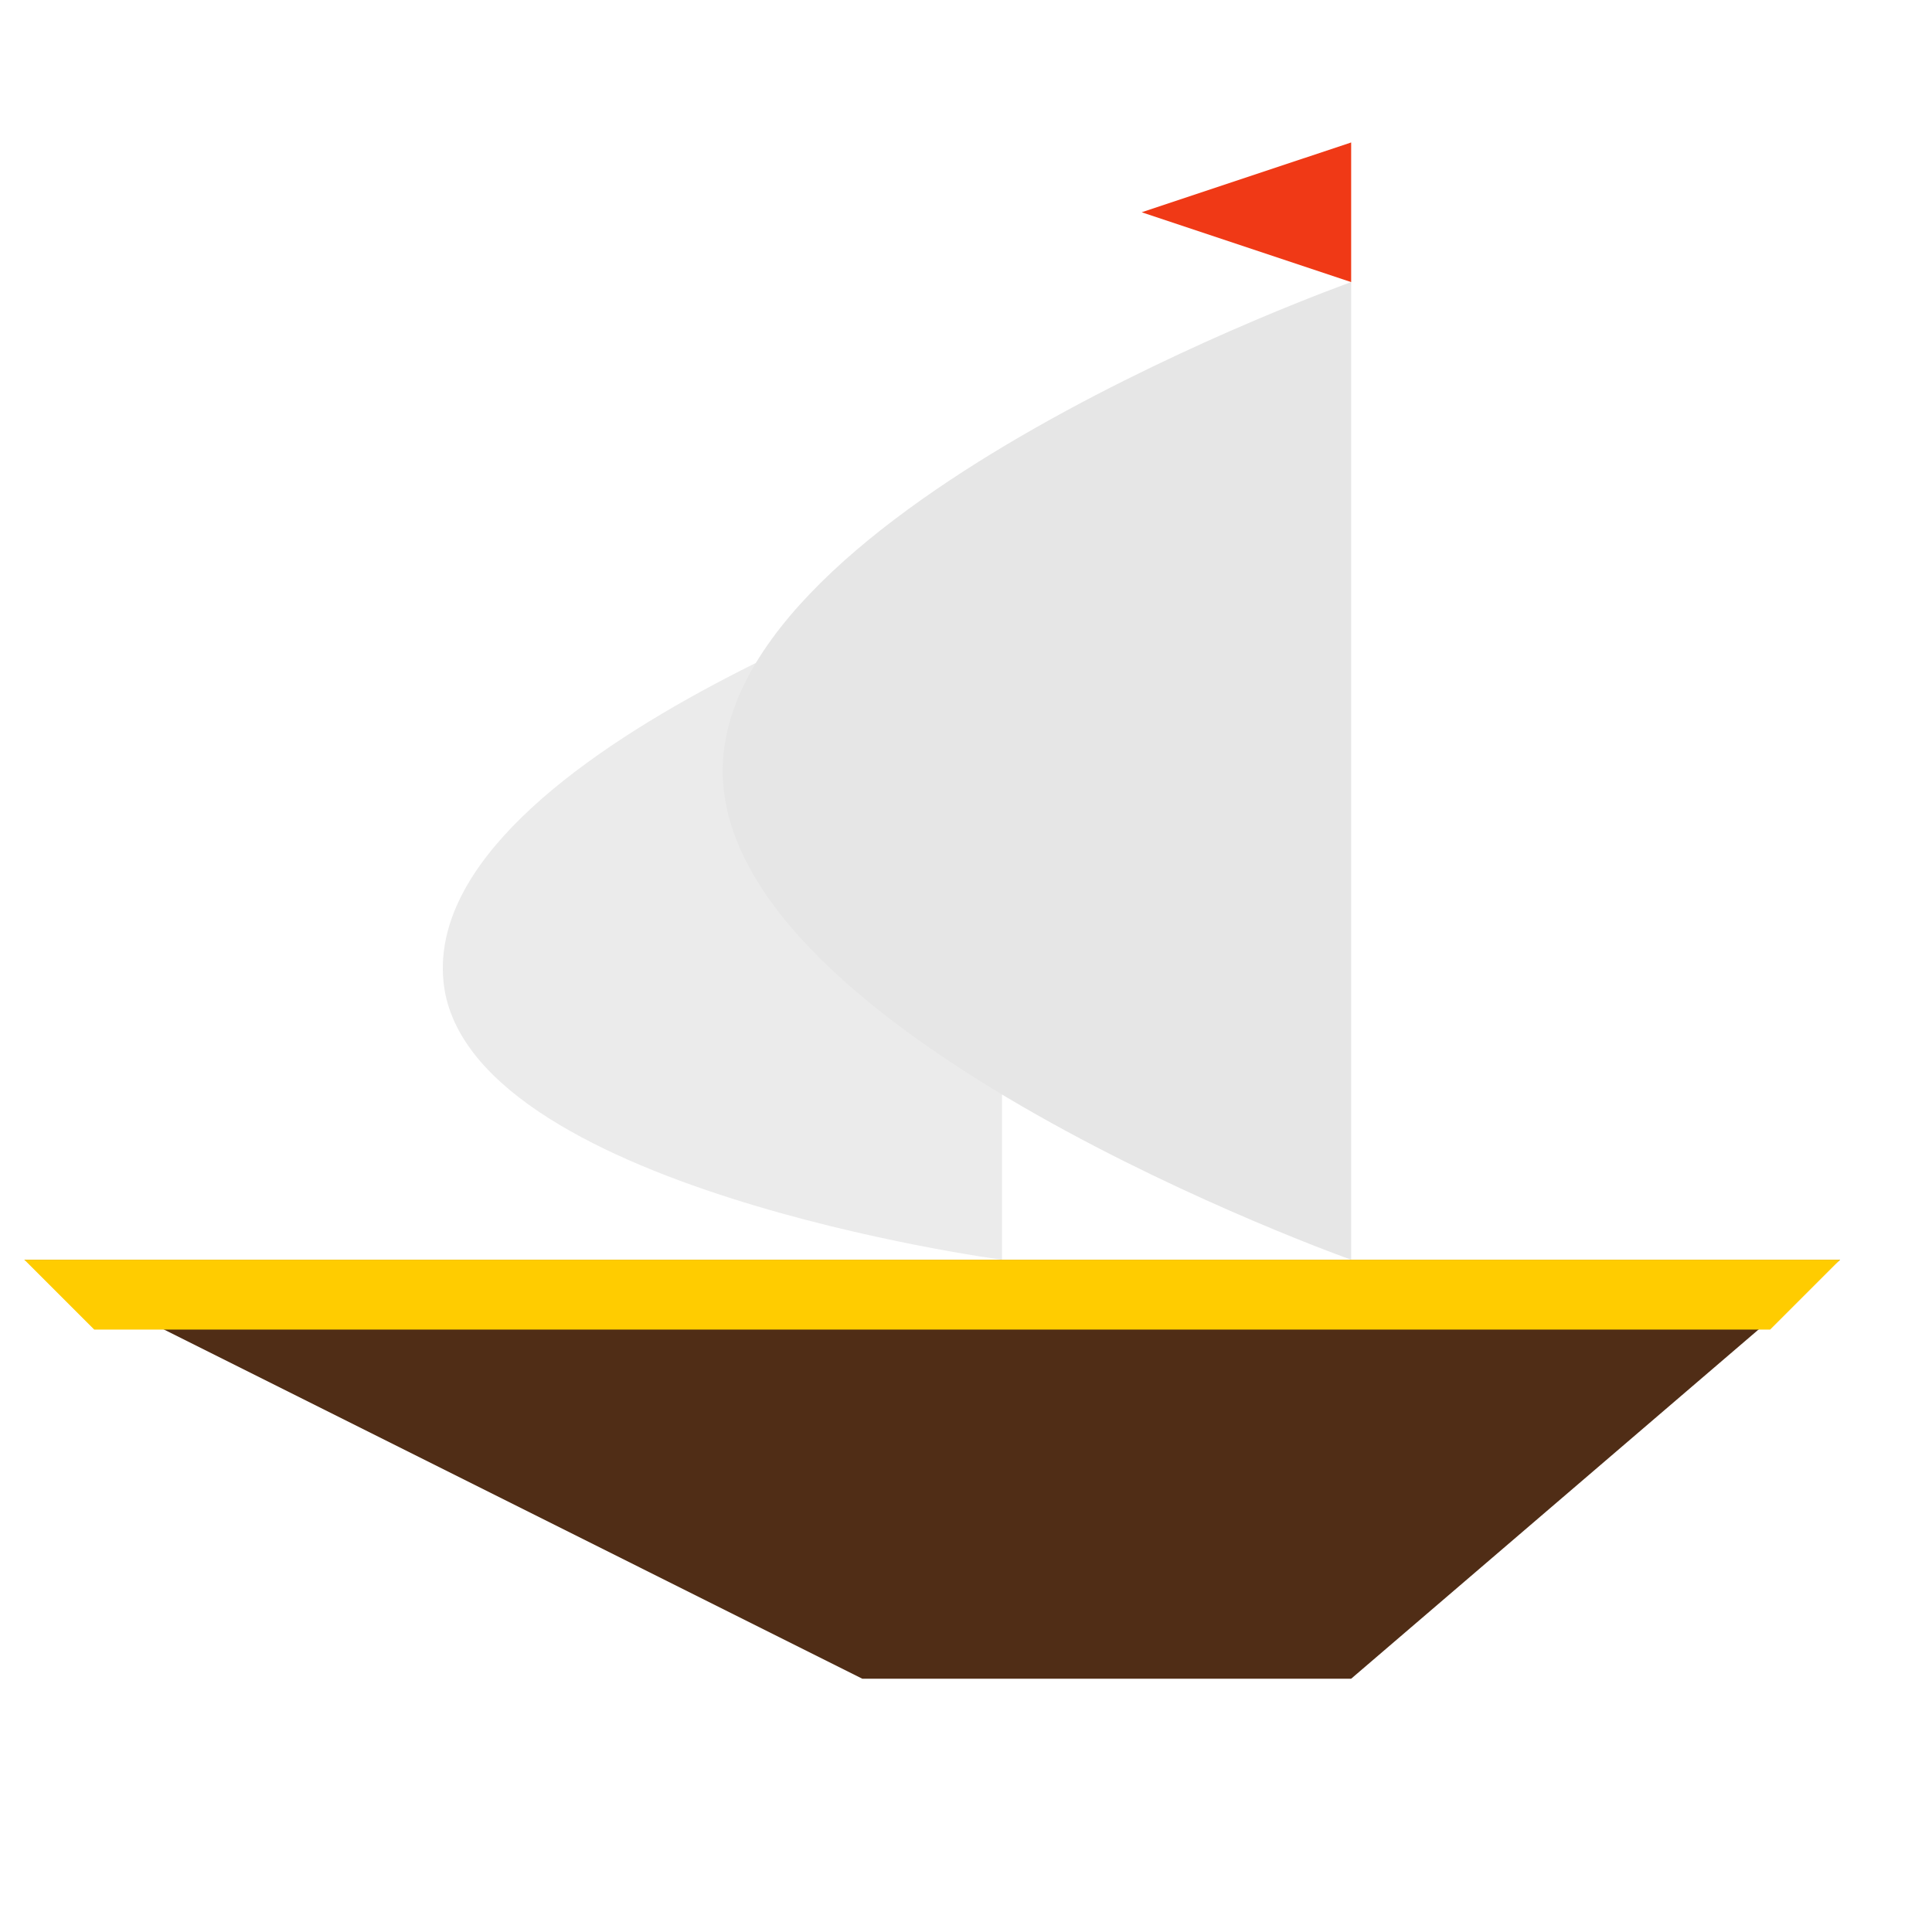 <?xml version="1.0" encoding="UTF-8" standalone="no"?>
<svg
   xmlns:dc="http://purl.org/dc/elements/1.1/"
   xmlns:cc="http://creativecommons.org/ns#"
   xmlns:rdf="http://www.w3.org/1999/02/22-rdf-syntax-ns#"
   xmlns:svg="http://www.w3.org/2000/svg"
   xmlns="http://www.w3.org/2000/svg"
   xmlns:xlink="http://www.w3.org/1999/xlink"
   xmlns:sodipodi="http://sodipodi.sourceforge.net/DTD/sodipodi-0.dtd"
   xmlns:inkscape="http://www.inkscape.org/namespaces/inkscape"
   viewBox="0 0 128 128"
   id="svg2"
   version="1.1"
   inkscape:version="0.48.5 r10040"
   width="100%"
   height="100%"
   sodipodi:docname="unknown-horizons.svg"
   inkscape:export-filename="/home/ismael/Imágenes/icons.png"
   inkscape:export-xdpi="245"
   inkscape:export-ydpi="245">
  <sodipodi:namedview
     pagecolor="#ffffff"
     bordercolor="#666666"
     borderopacity="1"
     objecttolerance="10"
     gridtolerance="10"
     guidetolerance="10"
     inkscape:pageopacity="0"
     inkscape:pageshadow="2"
     inkscape:window-width="1366"
     inkscape:window-height="716"
     id="namedview67"
     showgrid="false"
     inkscape:zoom="3.0851065"
     inkscape:cx="64.632347"
     inkscape:cy="77.004217"
     inkscape:window-x="0"
     inkscape:window-y="0"
     inkscape:window-maximized="1"
     inkscape:current-layer="svg2">
    <inkscape:grid
       type="xygrid"
       id="grid3046"
       empspacing="5"
       visible="true"
       enabled="true"
       snapvisiblegridlinesonly="true" />
  </sodipodi:namedview>
  <defs
     id="defs4">
    <linearGradient
       id="linearGradient3791">
      <stop
         style="stop-color:#2483cc;stop-opacity:1;"
         offset="0"
         id="stop3793" />
      <stop
         style="stop-color:#50a7e9;stop-opacity:1;"
         offset="1"
         id="stop3795" />
    </linearGradient>
    <linearGradient
       inkscape:collect="always"
       xlink:href="#linearGradient3791"
       id="linearGradient3797"
       x1="25"
       y1="47"
       x2="25"
       y2="1"
       gradientUnits="userSpaceOnUse" />
  </defs>
  <g
     id="g21"
     transform="translate(0,80)" />
  <g
     id="g33"
     transform="matrix(1.769,0,0,1.769,-18.077,61.923)" />
  <path
     style="fill:#502d16;stroke:none"
     d="m 1.615,83.461 55.517,27.759 32.385,0 32.385,-27.759 z"
     id="path3019"
     inkscape:connector-curvature="0"
     sodipodi:nodetypes="ccccc" />
  <path
     style="fill:#ffcc00;stroke:none"
     d="m 1.615,83.461 120.288,0 -4.626,4.626 -111.035,0 z"
     id="path3021"
     inkscape:connector-curvature="0" />
  <path
     style="fill:#ebebeb;stroke:none"
     d="m 66.386,83.461 0,-46.264 c 0,0 -38.397,12.4 -37.012,27.759 1.239,13.738 37.012,18.506 37.012,18.506 z"
     id="path3023"
     inkscape:connector-curvature="0"
     sodipodi:nodetypes="ccac" />
  <path
     style="fill:#e6e6e6;stroke:none"
     d="m 89.518,18.691 0,64.77 c 0,0 -41.638,-14.802 -41.638,-32.385 0,-17.583 41.638,-32.385 41.638,-32.385 z"
     id="path3025"
     inkscape:connector-curvature="0"
     sodipodi:nodetypes="ccac" />
  <path
     style="fill:#f03916;stroke:none"
     d="m 89.518,18.691 0,-9.253 -13.879,4.626 z"
     id="path3035"
     inkscape:connector-curvature="0"
     sodipodi:nodetypes="cccc" />
</svg>
